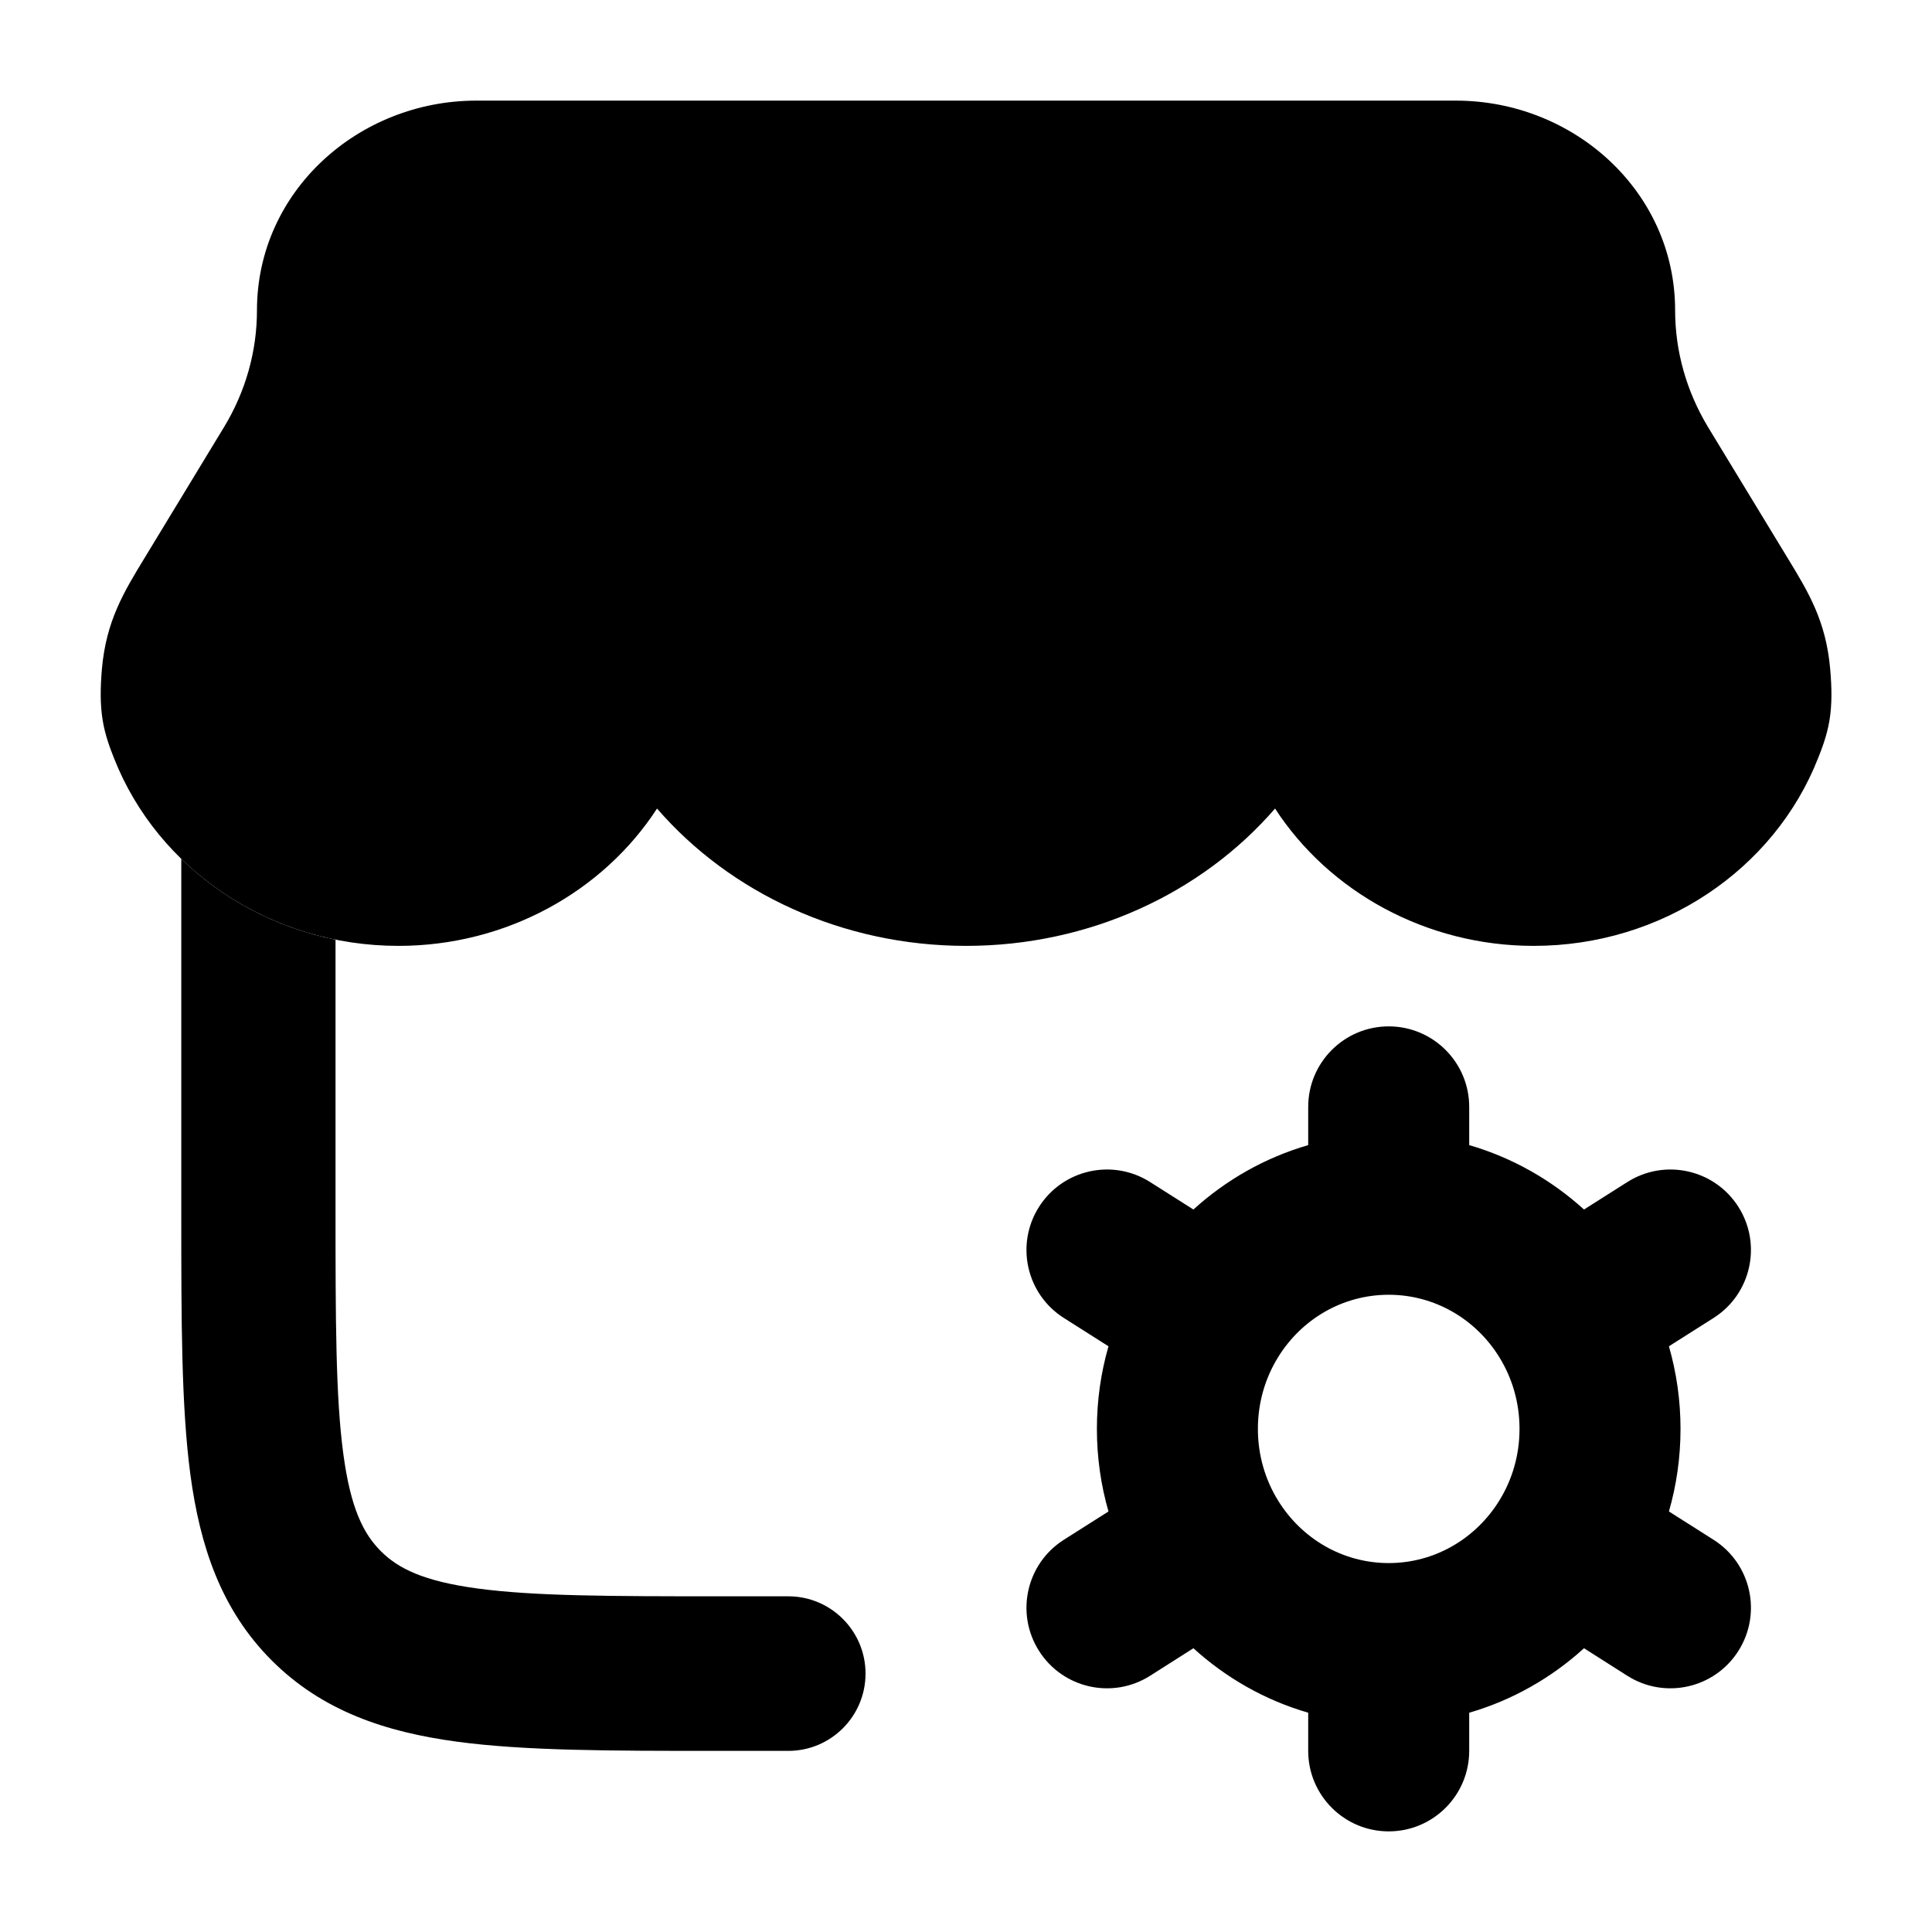 <svg width="24" height="24" viewBox="0 0 24 24" xmlns="http://www.w3.org/2000/svg">
<path fill-rule="evenodd" clip-rule="evenodd" d="M17.251 12.75C17.803 12.75 18.251 13.198 18.251 13.75L18.251 14.225C18.788 14.381 19.274 14.659 19.677 15.025L20.215 14.684C20.681 14.388 21.299 14.526 21.595 14.992C21.891 15.458 21.753 16.076 21.287 16.372L20.732 16.724C20.826 17.051 20.876 17.395 20.876 17.75C20.876 18.105 20.826 18.45 20.732 18.776L21.287 19.128C21.753 19.424 21.891 20.042 21.595 20.508C21.299 20.975 20.681 21.113 20.215 20.817L19.677 20.475C19.274 20.842 18.788 21.12 18.251 21.276L18.251 21.75C18.251 22.302 17.803 22.75 17.251 22.75C16.699 22.75 16.251 22.302 16.251 21.75L16.251 21.276C15.713 21.12 15.228 20.842 14.825 20.475L14.287 20.817C13.821 21.113 13.203 20.975 12.907 20.508C12.611 20.042 12.749 19.424 13.215 19.128L13.77 18.776C13.676 18.45 13.626 18.105 13.626 17.75C13.626 17.395 13.676 17.051 13.77 16.724L13.215 16.372C12.749 16.076 12.611 15.458 12.907 14.992C13.203 14.526 13.821 14.388 14.287 14.684L14.825 15.025C15.228 14.659 15.713 14.381 16.251 14.225L16.251 13.75C16.251 13.198 16.699 12.75 17.251 12.75ZM17.251 16.084C16.678 16.084 16.168 16.387 15.876 16.861C15.718 17.117 15.626 17.421 15.626 17.75C15.626 18.079 15.718 18.383 15.876 18.639C16.168 19.113 16.678 19.417 17.251 19.417C17.823 19.417 18.334 19.113 18.626 18.639C18.784 18.383 18.876 18.079 18.876 17.75C18.876 17.421 18.784 17.117 18.626 16.861C18.334 16.387 17.823 16.084 17.251 16.084Z" fill="currentColor"/>
<path class="pr-icon-bulk-secondary" d="M3.192 3.856C3.192 2.374 4.456 1.25 5.916 1.25H18.086C19.546 1.25 20.809 2.374 20.809 3.856C20.809 4.363 20.95 4.863 21.22 5.309L22.209 6.936C22.466 7.358 22.683 7.715 22.735 8.309C22.756 8.547 22.759 8.752 22.726 8.951C22.694 9.142 22.628 9.311 22.585 9.418C22.042 10.8 20.648 11.75 19.052 11.75C17.716 11.75 16.511 11.078 15.839 10.044C14.93 11.095 13.534 11.75 12.001 11.75C10.468 11.75 9.071 11.095 8.162 10.044C7.491 11.078 6.286 11.75 4.95 11.75C3.353 11.75 1.96 10.8 1.416 9.418C1.374 9.311 1.307 9.142 1.276 8.951C1.243 8.752 1.246 8.547 1.266 8.309C1.319 7.715 1.536 7.358 1.793 6.936L2.781 5.309C3.052 4.863 3.192 4.363 3.192 3.856Z" fill="currentColor"/>
<path d="M2.252 10.669C2.252 10.683 2.252 10.697 2.252 10.71L2.252 15.098C2.252 16.398 2.252 17.47 2.365 18.318C2.485 19.209 2.746 19.996 3.374 20.625C4.003 21.255 4.788 21.516 5.678 21.636C6.524 21.75 7.595 21.75 8.892 21.75L9.793 21.75C10.322 21.75 10.752 21.32 10.752 20.79C10.752 20.26 10.322 19.83 9.793 19.83H8.96C7.578 19.83 6.637 19.828 5.933 19.733C5.256 19.642 4.943 19.482 4.73 19.268C4.516 19.054 4.356 18.74 4.265 18.062C4.17 17.357 4.168 16.415 4.168 15.03V11.673C3.43 11.524 2.766 11.17 2.252 10.669Z" fill="currentColor"/>
</svg>
